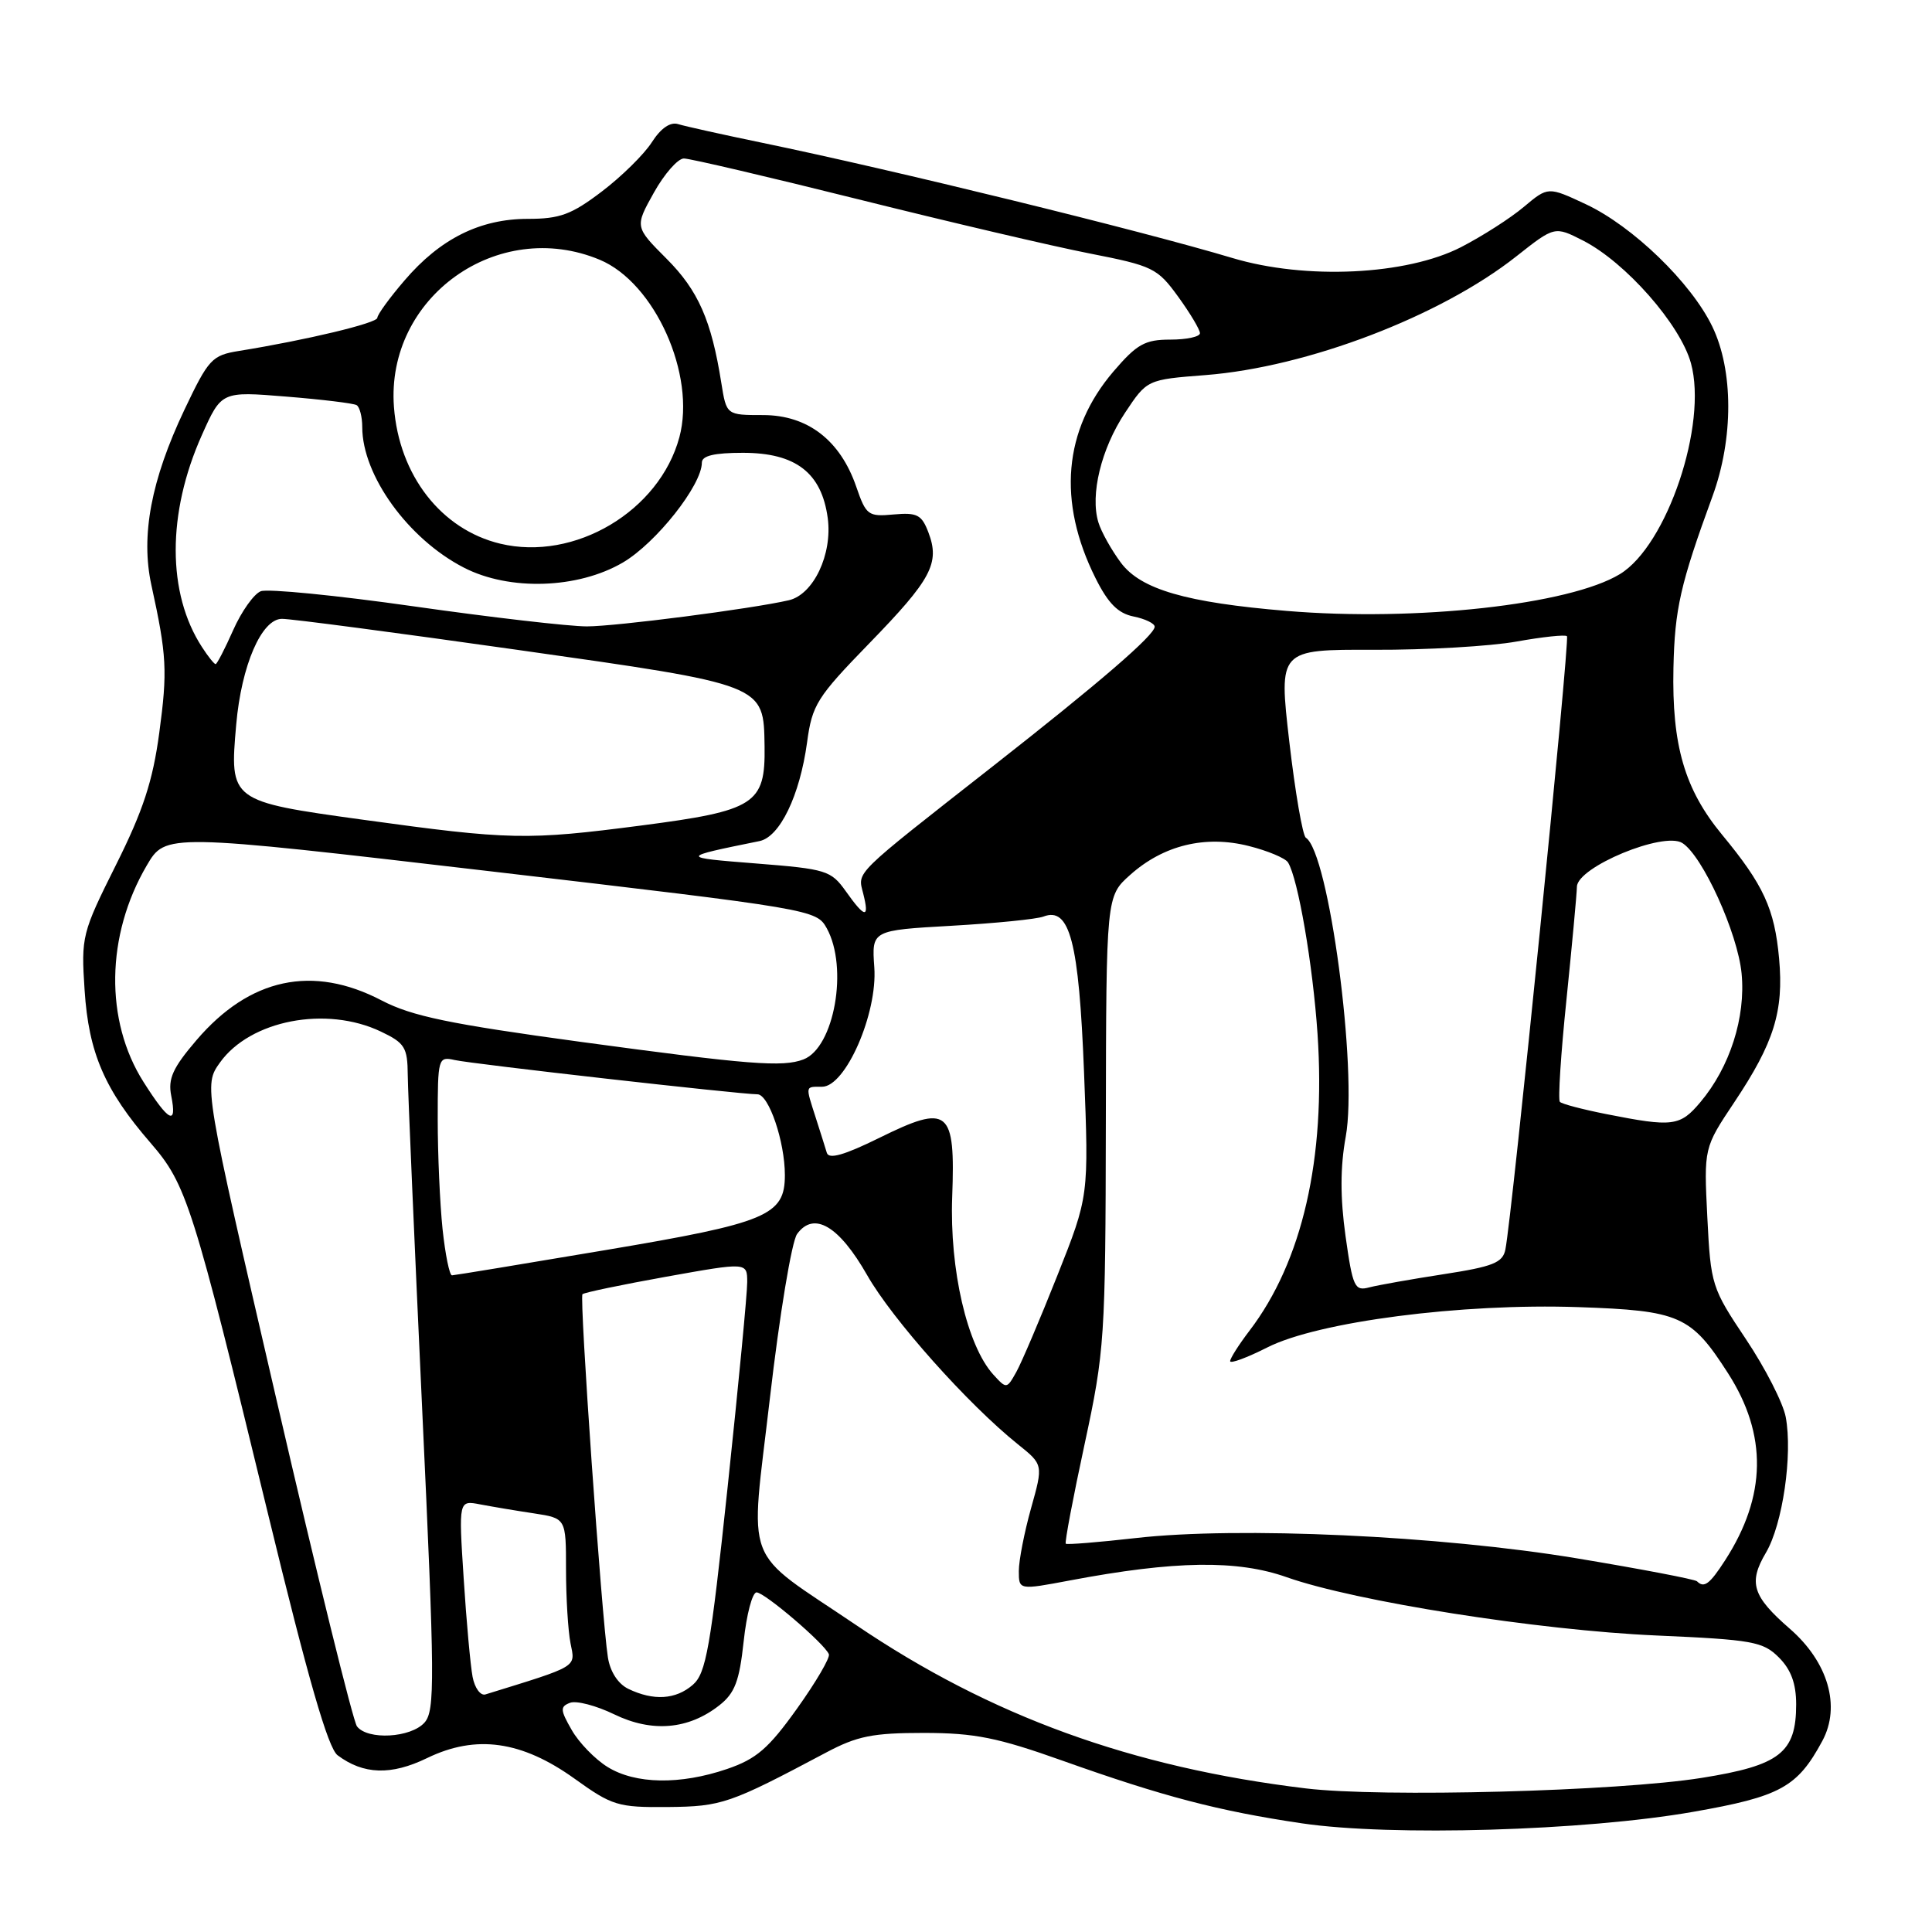<?xml version="1.0" encoding="UTF-8" standalone="no"?>
<!DOCTYPE svg PUBLIC "-//W3C//DTD SVG 1.1//EN" "http://www.w3.org/Graphics/SVG/1.1/DTD/svg11.dtd" >
<svg xmlns="http://www.w3.org/2000/svg" xmlns:xlink="http://www.w3.org/1999/xlink" version="1.1" viewBox="0 0 256 256">
 <g >
 <path fill="currentColor"
d=" M 224.34 240.08 C 235.93 238.05 238.16 236.82 241.47 230.68 C 243.94 226.10 242.24 220.23 237.15 215.81 C 232.20 211.50 231.64 209.72 234.00 205.73 C 236.21 201.98 237.55 192.77 236.62 187.77 C 236.27 185.90 233.89 181.25 231.34 177.44 C 226.81 170.67 226.68 170.27 226.23 161.30 C 225.77 152.10 225.77 152.10 229.80 146.06 C 235.07 138.17 236.37 134.00 235.74 127.02 C 235.14 120.42 233.68 117.25 228.18 110.60 C 223.22 104.59 221.52 98.76 221.74 88.50 C 221.91 80.68 222.65 77.42 226.91 65.77 C 229.71 58.12 229.70 49.07 226.88 43.25 C 224.07 37.44 216.34 29.97 210.13 27.06 C 205.13 24.72 205.13 24.72 201.92 27.41 C 200.16 28.90 196.42 31.29 193.61 32.74 C 186.38 36.46 173.01 37.10 163.31 34.19 C 150.97 30.50 118.45 22.53 101.00 18.92 C 95.78 17.84 90.77 16.73 89.87 16.45 C 88.82 16.12 87.57 16.98 86.37 18.85 C 85.34 20.46 82.36 23.39 79.74 25.38 C 75.73 28.43 74.19 29.00 69.95 29.00 C 63.61 29.00 58.33 31.63 53.61 37.15 C 51.62 39.46 50.00 41.70 50.00 42.11 C 50.00 42.81 40.59 45.06 31.67 46.50 C 28.08 47.08 27.64 47.56 24.43 54.31 C 20.02 63.61 18.63 70.98 20.06 77.53 C 22.10 86.84 22.21 88.91 21.10 97.13 C 20.24 103.51 18.96 107.42 15.36 114.62 C 10.86 123.63 10.74 124.09 11.21 131.20 C 11.75 139.51 13.86 144.41 19.94 151.43 C 24.74 156.98 25.51 159.42 35.52 200.62 C 40.83 222.50 43.47 231.63 44.73 232.58 C 48.16 235.15 51.82 235.27 56.60 232.95 C 63.08 229.81 69.13 230.66 76.14 235.69 C 81.11 239.26 81.87 239.50 88.47 239.44 C 95.65 239.37 96.66 239.02 109.43 232.24 C 113.58 230.03 115.63 229.62 122.43 229.62 C 129.17 229.63 132.20 230.24 140.82 233.31 C 154.17 238.06 161.43 239.96 172.50 241.60 C 184.32 243.35 209.97 242.60 224.34 240.08 Z  M 173.00 236.97 C 149.97 234.19 131.30 227.41 113.50 215.37 C 98.19 205.01 99.37 208.13 102.02 185.23 C 103.29 174.25 104.91 164.47 105.62 163.51 C 107.84 160.46 111.17 162.42 114.90 168.96 C 118.24 174.83 128.25 186.06 134.87 191.37 C 138.24 194.07 138.24 194.07 136.62 199.85 C 135.73 203.03 135.00 206.77 135.00 208.16 C 135.00 210.69 135.00 210.69 141.75 209.42 C 155.66 206.79 163.95 206.67 170.50 208.99 C 179.60 212.20 203.82 216.02 219.46 216.71 C 232.24 217.27 233.61 217.52 235.71 219.62 C 237.32 221.23 238.00 223.08 238.00 225.84 C 238.00 232.25 235.84 233.93 225.48 235.58 C 214.32 237.36 183.05 238.19 173.00 236.97 Z  M 80.50 234.13 C 78.85 233.11 76.71 230.91 75.76 229.24 C 74.23 226.58 74.20 226.14 75.53 225.63 C 76.36 225.31 79.00 226.00 81.39 227.16 C 86.40 229.59 91.23 229.18 95.32 225.96 C 97.37 224.35 97.97 222.77 98.54 217.49 C 98.92 213.92 99.69 211.00 100.25 211.00 C 101.31 211.00 109.26 217.79 109.83 219.19 C 110.02 219.64 108.12 222.89 105.61 226.40 C 101.83 231.69 100.23 233.07 96.34 234.40 C 90.12 236.52 84.19 236.42 80.50 234.13 Z  M 47.30 228.75 C 46.78 228.06 42.00 208.67 36.68 185.66 C 26.99 143.82 26.99 143.82 29.14 140.80 C 33.15 135.18 43.22 133.23 50.47 136.69 C 53.64 138.20 54.00 138.78 54.03 142.44 C 54.05 144.67 54.91 164.50 55.93 186.50 C 57.62 222.71 57.65 226.67 56.25 228.25 C 54.44 230.28 48.70 230.60 47.30 228.75 Z  M 62.62 222.19 C 62.34 220.71 61.80 214.84 61.44 209.15 C 60.77 198.79 60.77 198.79 63.63 199.34 C 65.21 199.64 68.41 200.18 70.75 200.53 C 75.00 201.18 75.00 201.18 75.00 207.96 C 75.00 211.70 75.27 216.10 75.60 217.76 C 76.25 220.98 76.72 220.69 64.32 224.52 C 63.67 224.72 62.90 223.67 62.62 222.19 Z  M 83.27 223.79 C 81.90 223.13 80.85 221.52 80.55 219.61 C 79.73 214.40 76.75 171.91 77.18 171.49 C 77.39 171.27 82.39 170.23 88.28 169.17 C 99.00 167.25 99.00 167.25 99.01 169.88 C 99.02 171.32 97.85 183.53 96.42 197.00 C 94.14 218.43 93.56 221.72 91.80 223.25 C 89.54 225.21 86.60 225.39 83.27 223.79 Z  M 224.86 209.53 C 224.60 209.27 217.44 207.90 208.95 206.49 C 190.81 203.48 164.08 202.25 150.50 203.80 C 145.55 204.36 141.37 204.70 141.22 204.55 C 141.06 204.39 142.18 198.47 143.71 191.38 C 146.38 178.97 146.48 177.41 146.53 148.63 C 146.58 118.76 146.58 118.76 149.75 115.93 C 154.16 111.99 159.70 110.64 165.47 112.10 C 167.98 112.73 170.32 113.71 170.67 114.28 C 172.00 116.43 173.96 127.84 174.58 137.00 C 175.69 153.51 172.57 167.15 165.56 176.33 C 164.15 178.18 163.00 179.99 163.00 180.36 C 163.00 180.73 165.22 179.91 167.93 178.54 C 174.65 175.13 193.64 172.67 209.12 173.20 C 222.59 173.66 224.07 174.32 228.97 181.96 C 234.21 190.12 234.08 198.24 228.59 206.74 C 226.54 209.92 225.80 210.47 224.86 209.53 Z  M 131.61 182.13 C 128.15 178.30 125.82 168.24 126.17 158.62 C 126.60 146.95 125.72 146.23 116.50 150.78 C 111.87 153.06 109.83 153.64 109.56 152.76 C 109.35 152.06 108.69 149.97 108.09 148.10 C 106.71 143.79 106.66 144.00 108.93 144.00 C 112.04 144.00 116.29 134.30 115.85 128.17 C 115.50 123.27 115.50 123.27 126.08 122.67 C 131.90 122.34 137.38 121.79 138.26 121.45 C 141.75 120.11 142.96 124.77 143.64 142.07 C 144.28 158.50 144.28 158.50 140.11 169.00 C 137.82 174.78 135.37 180.53 134.67 181.79 C 133.40 184.06 133.37 184.06 131.61 182.13 Z  M 178.29 163.79 C 177.58 158.68 177.58 154.65 178.32 150.60 C 179.92 141.76 176.08 112.96 173.03 111.00 C 172.61 110.72 171.62 105.00 170.84 98.28 C 169.43 86.06 169.43 86.06 182.05 86.10 C 189.00 86.13 197.50 85.63 200.94 85.01 C 204.39 84.39 207.40 84.07 207.63 84.30 C 208.04 84.71 200.35 161.28 199.47 165.57 C 199.12 167.32 197.83 167.83 191.28 168.84 C 187.00 169.50 182.56 170.29 181.41 170.59 C 179.50 171.10 179.24 170.54 178.29 163.79 Z  M 58.64 162.85 C 58.29 159.47 58.00 152.94 58.00 148.33 C 58.00 140.17 58.06 139.97 60.25 140.46 C 62.61 140.99 98.08 145.00 100.36 145.00 C 101.87 145.00 104.00 151.27 104.00 155.71 C 104.00 161.06 101.66 162.04 80.25 165.64 C 69.39 167.47 60.23 168.98 59.89 168.99 C 59.56 168.99 59.00 166.23 58.64 162.85 Z  M 212.82 147.62 C 209.70 147.00 206.94 146.28 206.69 146.00 C 206.43 145.72 206.82 139.65 207.56 132.50 C 208.29 125.35 208.92 118.60 208.95 117.49 C 209.02 114.88 220.42 110.15 222.91 111.70 C 225.59 113.37 230.26 123.65 230.77 128.99 C 231.33 134.80 229.22 141.40 225.31 146.04 C 222.61 149.25 221.66 149.37 212.82 147.62 Z  M 19.02 143.37 C 13.86 135.24 14.03 123.93 19.44 114.69 C 21.94 110.42 21.94 110.42 65.06 115.46 C 107.71 120.45 108.18 120.53 109.55 123.00 C 112.43 128.22 110.55 138.81 106.46 140.38 C 103.71 141.43 99.25 141.08 77.00 138.06 C 59.53 135.68 54.58 134.65 50.58 132.57 C 41.43 127.79 33.08 129.58 26.03 137.83 C 22.89 141.50 22.24 142.94 22.69 145.20 C 23.49 149.22 22.38 148.67 19.02 143.37 Z  M 112.07 118.09 C 110.11 115.34 109.48 115.15 100.25 114.42 C 90.01 113.61 90.01 113.61 100.63 111.45 C 103.33 110.91 105.98 105.41 106.94 98.38 C 107.61 93.39 108.23 92.40 115.19 85.24 C 123.42 76.77 124.57 74.63 123.02 70.55 C 122.13 68.20 121.52 67.89 118.41 68.17 C 115.04 68.48 114.76 68.28 113.46 64.50 C 111.34 58.33 107.01 55.00 101.11 55.00 C 96.26 55.00 96.26 55.00 95.58 50.75 C 94.27 42.46 92.52 38.48 88.32 34.28 C 84.11 30.06 84.11 30.06 86.64 25.53 C 88.03 23.04 89.82 21.00 90.62 21.00 C 91.42 21.00 101.84 23.44 113.78 26.42 C 125.73 29.40 139.49 32.63 144.36 33.58 C 152.77 35.23 153.36 35.52 156.11 39.31 C 157.70 41.50 159.00 43.68 159.00 44.15 C 159.00 44.62 157.24 45.00 155.08 45.00 C 151.71 45.00 150.65 45.59 147.54 49.22 C 140.92 56.96 140.09 66.46 145.16 76.60 C 146.83 79.95 148.15 81.28 150.21 81.69 C 151.74 82.00 153.00 82.61 153.00 83.04 C 153.00 84.15 145.72 90.43 131.61 101.49 C 112.84 116.21 113.64 115.43 114.38 118.40 C 115.23 121.76 114.62 121.69 112.07 118.09 Z  M 48.11 108.62 C 30.45 106.18 30.41 106.14 31.30 96.00 C 31.99 88.16 34.66 82.00 37.36 82.00 C 38.54 81.99 52.55 83.84 68.50 86.10 C 101.53 90.78 101.18 90.65 101.31 98.92 C 101.42 106.55 100.06 107.42 85.00 109.38 C 69.83 111.35 67.60 111.31 48.11 108.62 Z  M 26.77 85.75 C 22.13 78.63 22.12 68.01 26.74 57.67 C 29.34 51.85 29.34 51.85 37.92 52.55 C 42.64 52.93 46.84 53.44 47.25 53.68 C 47.66 53.92 48.00 55.23 48.00 56.59 C 48.00 62.99 54.09 71.42 61.46 75.21 C 67.48 78.32 76.57 78.03 82.53 74.54 C 86.93 71.96 93.00 64.29 93.00 61.30 C 93.00 60.39 94.63 60.00 98.44 60.00 C 105.44 60.00 108.87 62.64 109.68 68.65 C 110.32 73.45 107.79 78.79 104.51 79.54 C 99.56 80.68 81.61 83.00 77.76 83.00 C 75.42 83.00 65.11 81.81 54.86 80.35 C 44.62 78.89 35.48 77.99 34.56 78.34 C 33.65 78.69 32.00 81.01 30.90 83.49 C 29.80 85.97 28.75 88.00 28.57 88.00 C 28.38 88.00 27.57 86.99 26.77 85.75 Z  M 170.50 80.95 C 157.16 79.84 151.17 78.10 148.53 74.57 C 147.27 72.88 145.92 70.47 145.54 69.21 C 144.43 65.56 145.91 59.47 149.07 54.70 C 151.99 50.30 151.99 50.30 159.75 49.70 C 173.22 48.65 190.87 41.91 200.92 33.97 C 206.00 29.96 206.00 29.96 209.77 31.88 C 215.40 34.76 222.65 43.00 224.06 48.13 C 226.29 56.24 220.89 72.27 214.65 76.07 C 207.98 80.13 187.61 82.38 170.50 80.95 Z  M 66.28 72.04 C 58.46 70.16 52.88 62.98 52.20 53.92 C 51.11 39.39 65.96 28.78 79.47 34.42 C 86.77 37.47 92.24 49.68 90.02 57.94 C 87.38 67.73 76.14 74.41 66.28 72.04 Z "/>
</g>
</svg>